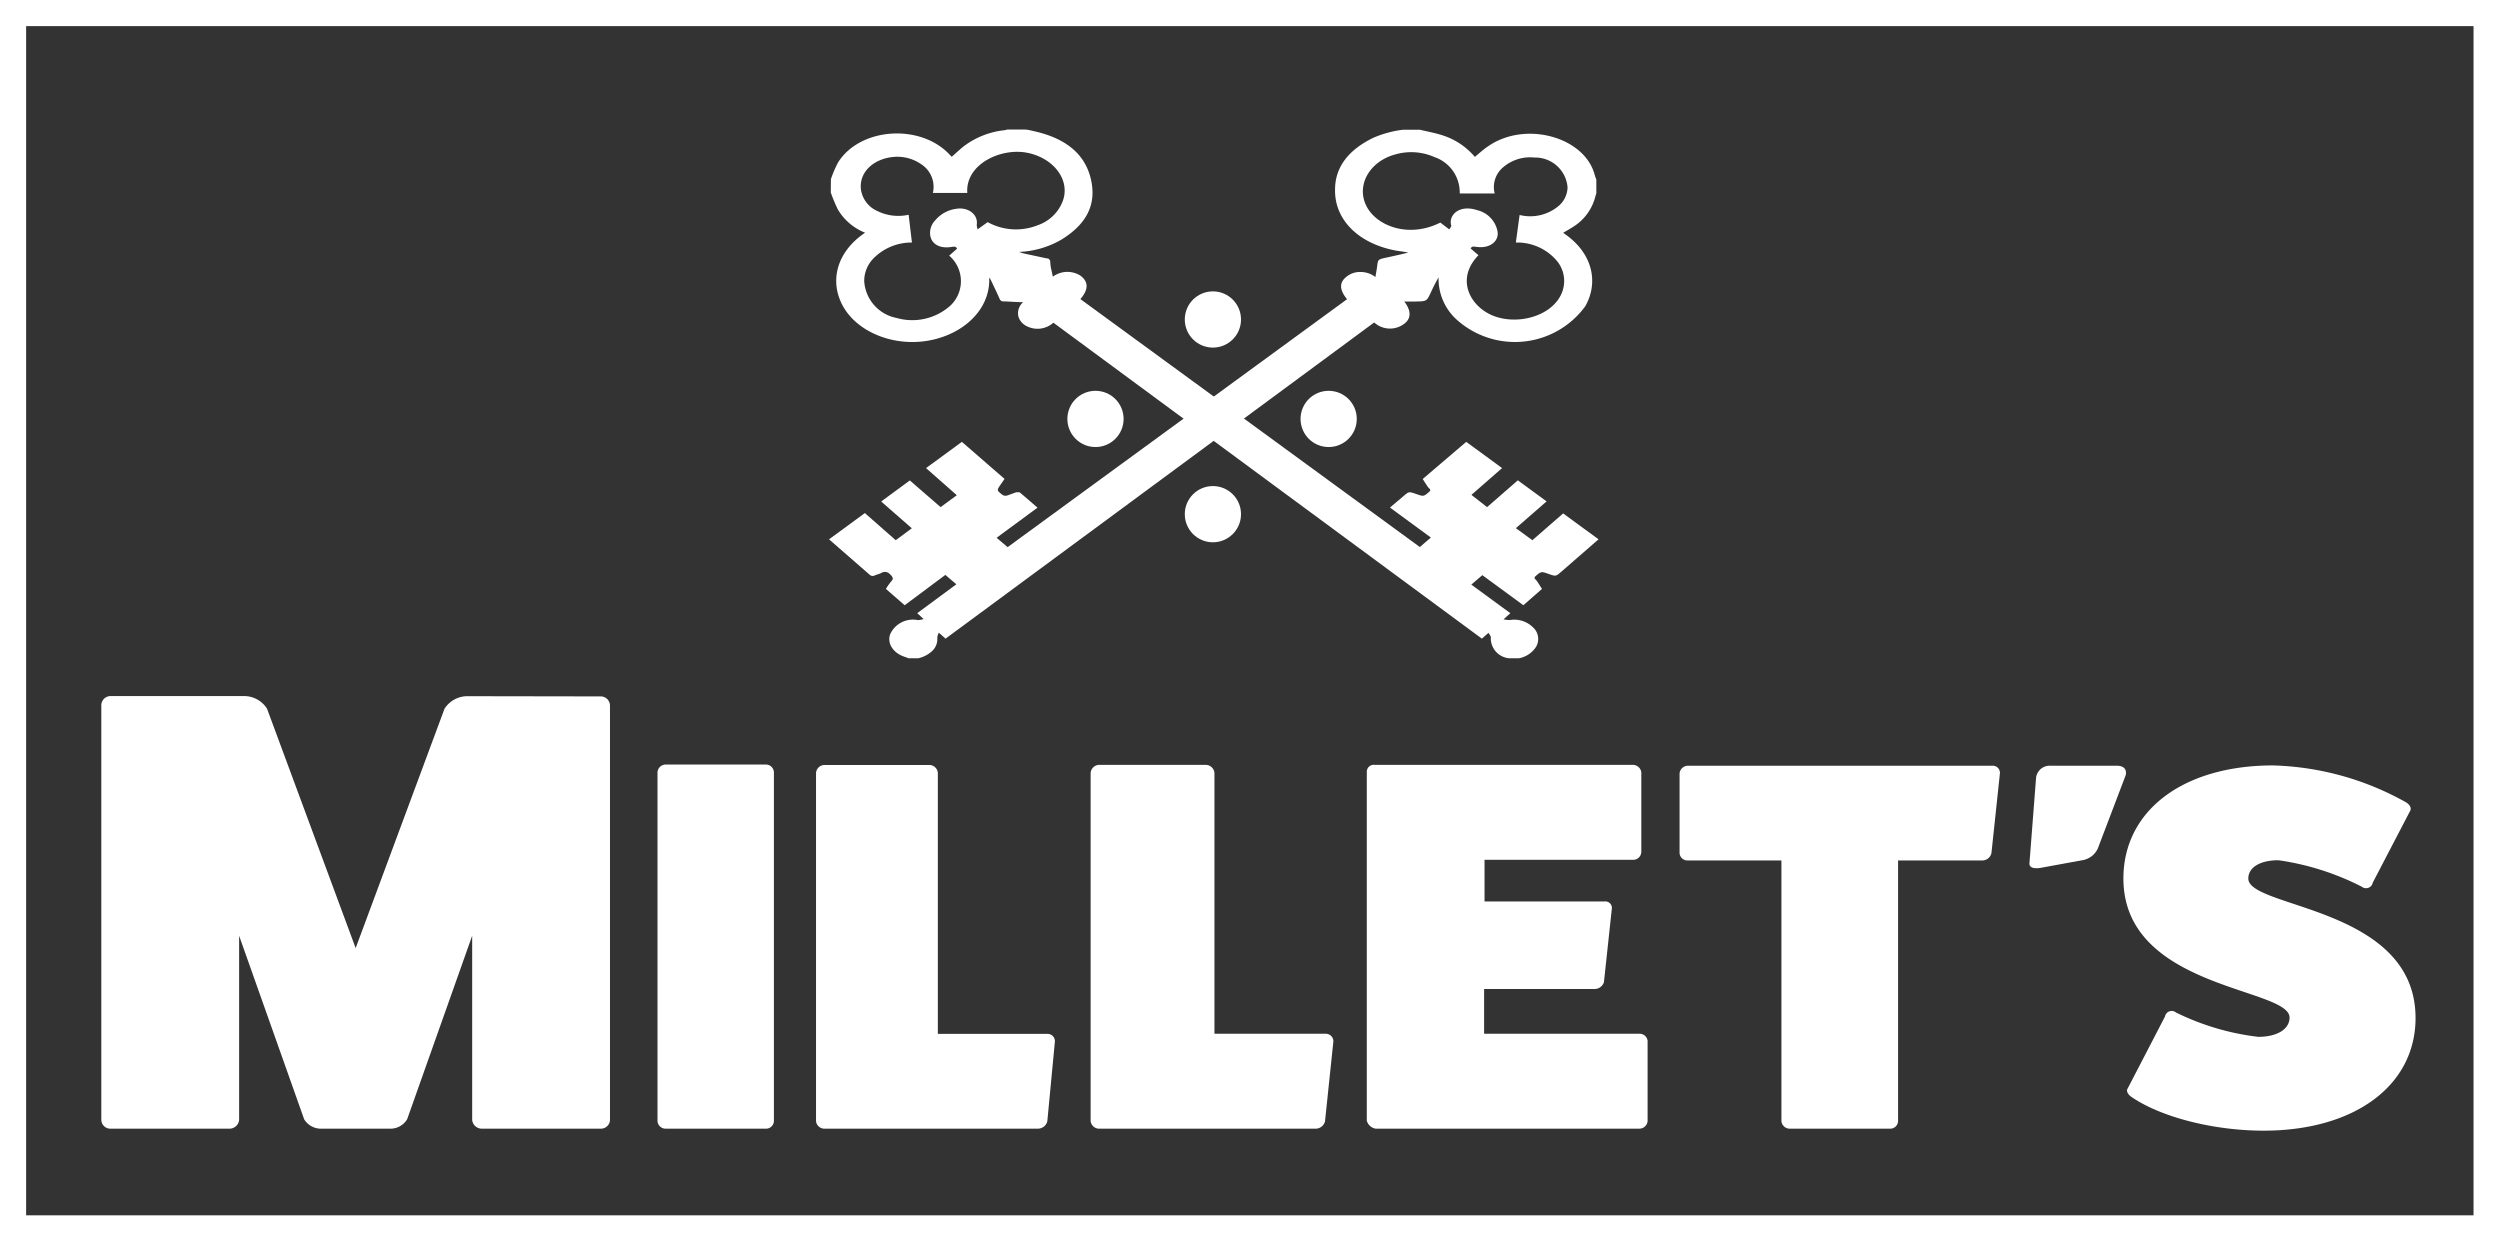 <svg xmlns="http://www.w3.org/2000/svg" viewBox="0 0 226.77 112.61">
    <rect x="0" y="0" width="226.77" height="112.61" fill="#333333" stroke="none"/>
    <defs>
        <style>.cls-1{fill:#fff;}</style>
    </defs>
    <title>logo_w_keys</title>
    <g id="Ebene_2" data-name="Ebene 2">
        <g id="logo_parts" data-name="logo parts">
            <path class="cls-1"
                  d="M54.51,63.17a.84.84,0,0,1,.82.86v37.56a.82.82,0,0,1-.82.79H43.71a.88.88,0,0,1-.88-.79V84.88l-5.9,16.65a1.77,1.77,0,0,1-1.46.85H29.05a1.79,1.79,0,0,1-1.46-.85l-5.9-16.65v16.71a.88.88,0,0,1-.87.79H10a.82.82,0,0,1-.81-.79V64a.84.84,0,0,1,.81-.86H22.22a2.46,2.46,0,0,1,2,1.14L32.26,86l8.06-21.71a2.47,2.47,0,0,1,2-1.14Z"/>
            <path class="cls-1"
                  d="M69.43,69.35a.73.73,0,0,1,.77.71v31.65a.72.72,0,0,1-.77.67H60.36a.74.74,0,0,1-.72-.67V70.06a.75.75,0,0,1,.72-.71Z"/>
            <path class="cls-1"
                  d="M95,93.78a.67.67,0,0,1,.69.67L95,101.71a.89.89,0,0,1-.86.67H74.82a.77.77,0,0,1-.8-.67V70.11a.78.78,0,0,1,.8-.72h9.45a.78.78,0,0,1,.8.72V93.78Z"/>
            <path class="cls-1"
                  d="M120.24,93.77a.69.69,0,0,1,.71.67l-.76,7.27a.88.88,0,0,1-.87.67H99.74a.78.78,0,0,1-.81-.67V70.1a.79.79,0,0,1,.81-.72h9.6a.8.8,0,0,1,.82.72V93.77Z"/>
            <path class="cls-1"
                  d="M148.68,93.77a.73.73,0,0,1,.77.63v7.31a.76.76,0,0,1-.77.67H124.8a1,1,0,0,1-.82-.72V70.05a.63.63,0,0,1,.72-.67h23.36a.78.78,0,0,1,.82.67v7.23a.74.74,0,0,1-.82.71h-13.4v3.78h10.89a.59.59,0,0,1,.66.62l-.72,6.7a.89.89,0,0,1-.87.62h-10v4.06Z"/>
            <path class="cls-1"
                  d="M180.69,69.46a.65.65,0,0,1,.72.67l-.77,7.25a.85.85,0,0,1-.82.67h-7.65v23.66a.71.71,0,0,1-.72.67h-9.09a.76.76,0,0,1-.77-.67V78.05h-8.52a.71.71,0,0,1-.72-.67v-7.2a.76.76,0,0,1,.72-.72Z"/>
            <path class="cls-1"
                  d="M184.68,70.66a1.24,1.24,0,0,1,1.35-1.2l6,0c.62,0,.9.33.79.85l-2.44,6.41a1.86,1.86,0,0,1-1.4,1.29l-3.76.69c-.73.15-1.19,0-1.13-.43Z"/>
            <path class="cls-1"
                  d="M196.38,92.21a.62.62,0,0,1,1-.37,22.87,22.87,0,0,0,7.46,2.21c1.71,0,2.84-.69,2.84-1.75,0-2.72-15.07-2.58-15.07-12.61,0-6.16,5.42-10.26,13.57-10.26a26.07,26.07,0,0,1,12,3.31c.43.23.59.6.43.83l-3.38,6.49a.62.62,0,0,1-1,.37,24,24,0,0,0-7.56-2.4c-1.66,0-2.73.65-2.73,1.66,0,2.72,15.17,2.53,15.17,12.65,0,6.12-5.52,10.22-13.78,10.22-4.5,0-9.22-1.2-11.9-3-.43-.27-.59-.6-.43-.83Z"/>
            <circle class="cls-1" cx="99.37" cy="38" r="2.55"/>
            <circle class="cls-1" cx="120.52" cy="38" r="2.55"/>
            <circle class="cls-1" cx="110.02" cy="46.64" r="2.55"/>
            <circle class="cls-1" cx="110.02" cy="28.98" r="2.55"/>
            <path class="cls-1"
                  d="M75.37,16.25a10.4,10.4,0,0,1,.64-1.5c2-3.21,7.53-3.57,10.17-.68l.15.15c.43-.37.82-.76,1.28-1.09a7.43,7.43,0,0,1,3.52-1.32l.24-.06h1.56c.27,0,.55.08.82.14,2.82.62,4.65,2,5.2,4.35s-.43,4.14-2.73,5.53a8.31,8.31,0,0,1-3.77,1.08,2.47,2.47,0,0,0,.46.15l2,.43c.22,0,.34.11.36.33,0,.44.15.88.23,1.34A2.22,2.22,0,0,1,98,25c.74.56.76,1.24,0,2.13l30.79,22.49,1-.86-3.71-2.72L127.31,45c.48-.42.49-.42,1.15-.19s.67.24,1.17-.19c.13-.11.15-.2,0-.33s-.38-.55-.58-.84L133,40.08l3.25,2.38-2.78,2.43L134.89,46l2.79-2.43,2.61,1.91-2.79,2.43L139,49l2.79-2.43L145,48.92l-3.39,2.95c-.48.42-.49.42-1.14.19s-.68-.24-1.17.19c-.13.12-.14.2,0,.33s.38.55.57.84l-1.69,1.48-3.72-2.73-1,.86L137,55.62l-.62.56a3,3,0,0,0,.59.06,2.42,2.42,0,0,1,2.09.67,1.41,1.41,0,0,1,.28,1.75,2.34,2.34,0,0,1-1.56,1.05h-.89a.07.07,0,0,0,0,0,1.82,1.82,0,0,1-1.66-1.9c0-.11-.11-.23-.21-.41l-.6.53L95.55,29.27a2.15,2.15,0,0,1-2.43.31,1.45,1.45,0,0,1-.73-.82,1.31,1.31,0,0,1,.42-1.35c-.63,0-1.19-.06-1.75-.07a.36.36,0,0,1-.39-.24c-.24-.55-.51-1.1-.77-1.65a1.53,1.53,0,0,0-.17-.27c.12,2.82-2.23,5.06-5.32,5.68s-6.25-.57-7.7-2.69c-1.56-2.31-1-5.21,1.76-7.06v0L78.22,21A5,5,0,0,1,76,19a14.55,14.55,0,0,1-.64-1.53ZM82.72,22a4.83,4.83,0,0,0-3.48,1.43,2.94,2.94,0,0,0-.85,2.06,3.63,3.63,0,0,0,2.93,3.35,5.18,5.18,0,0,0,4.9-1.13,3.05,3.05,0,0,0-.12-4.52l.71-.63c-.1-.26-.35-.18-.57-.15-1,.14-1.7-.26-1.85-1A1.62,1.62,0,0,1,84.82,20a3,3,0,0,1,1.92-1.06c1.11-.18,2,.54,1.86,1.44a1.22,1.22,0,0,0,.08.42l.91-.65a5.33,5.33,0,0,0,4.54.28,3.72,3.72,0,0,0,2.26-2.16c.72-1.89-.75-3.89-3.15-4.4s-5.68,1-5.5,3.63H84.62a2.44,2.44,0,0,0-1.1-2.63A3.78,3.78,0,0,0,81,14.24c-1.73.17-3.12,1.36-2.9,3a2.54,2.54,0,0,0,1.5,1.91,4.3,4.3,0,0,0,2.82.33Z"/>
            <path class="cls-1"
                  d="M82.41,59.71l-.26-.1c-1.1-.33-1.7-1.21-1.41-2.07a2.27,2.27,0,0,1,2.52-1.29,2,2,0,0,0,.52-.1l-.58-.53L86.75,53l-1-.85L82.06,54.9l-1.7-1.48a4.86,4.86,0,0,1,.48-.68c.25-.26.13-.42-.11-.65a.61.61,0,0,0-.8-.11c-.18.09-.39.13-.57.21a.4.4,0,0,1-.5-.08l-2.1-1.83L75.2,48.92l3.25-2.38L81.25,49l1.46-1.08-2.78-2.43,2.6-1.91L85.32,46l1.47-1.08L84,42.46l3.25-2.38,3.87,3.36-.35.51c-.37.53-.37.53.18.95a.54.54,0,0,0,.36.06c.3-.09.58-.21.88-.31.09,0,.25,0,.29,0,.55.46,1.09.93,1.63,1.4l-3.71,2.73,1,.85,30.79-22.49c-.69-.84-.72-1.48-.1-2a1.94,1.94,0,0,1,1.3-.47,2.2,2.2,0,0,1,1.37.46c.06-.36.12-.68.16-1,.08-.6.08-.6.82-.76s1.36-.3,2-.46c-.46-.1-.9-.13-1.32-.22-3.28-.68-5.37-2.81-5.32-5.49,0-2.09,1.28-3.65,3.51-4.72a9.81,9.81,0,0,1,2.64-.71h1.56c.73.18,1.5.31,2.2.56a6.35,6.35,0,0,1,2.77,1.9c.42-.34.81-.71,1.26-1,3.37-2.29,8.73-.8,9.62,2.66a3,3,0,0,0,.14.39v1.24c0,.08-.05.15-.07.23A4.55,4.55,0,0,1,143,20.37c-.37.27-.8.5-1.21.75,2.69,1.78,3.25,4.49,2,6.67A7.9,7.9,0,0,1,132.14,29a5,5,0,0,1-1.65-3.84,15.64,15.64,0,0,0-.72,1.41c-.36.76-.36.76-1.39.78h-1c.68.89.63,1.62-.12,2.1a2.13,2.13,0,0,1-2.61-.2L85.77,57.93l-.61-.54a1.37,1.37,0,0,0-.14.44,1.51,1.51,0,0,1-.4,1.16,2.75,2.75,0,0,1-1.32.72Zm49.05-38.9c.08-.14.2-.26.18-.35-.28-.92.71-1.94,2.34-1.4A2.46,2.46,0,0,1,135.84,21c.15.9-.73,1.55-1.84,1.4-.22,0-.47-.13-.6.14l.71.61c-2.14,2.19-.72,4.72,1.41,5.52s5,.05,6-1.79a2.85,2.85,0,0,0-.37-3.3A4.71,4.71,0,0,0,137.5,22l.34-2.5a4,4,0,0,0,3.43-.73,2.29,2.29,0,0,0,.92-1.78,2.94,2.94,0,0,0-3-2.7,3.75,3.75,0,0,0-2.85.89,2.33,2.33,0,0,0-.76,2.37h-3.17a3.39,3.39,0,0,0-2.29-3.3,5.21,5.21,0,0,0-3.53-.25c-2.35.62-3.57,2.78-2.67,4.64s3.85,3,6.73,1.55Z"/>
            <path class="cls-1" d="M226.77,112.61H0V0H226.77ZM2.37,110.24h222V2.37H2.37Z"/>
        </g>
    </g>
</svg>